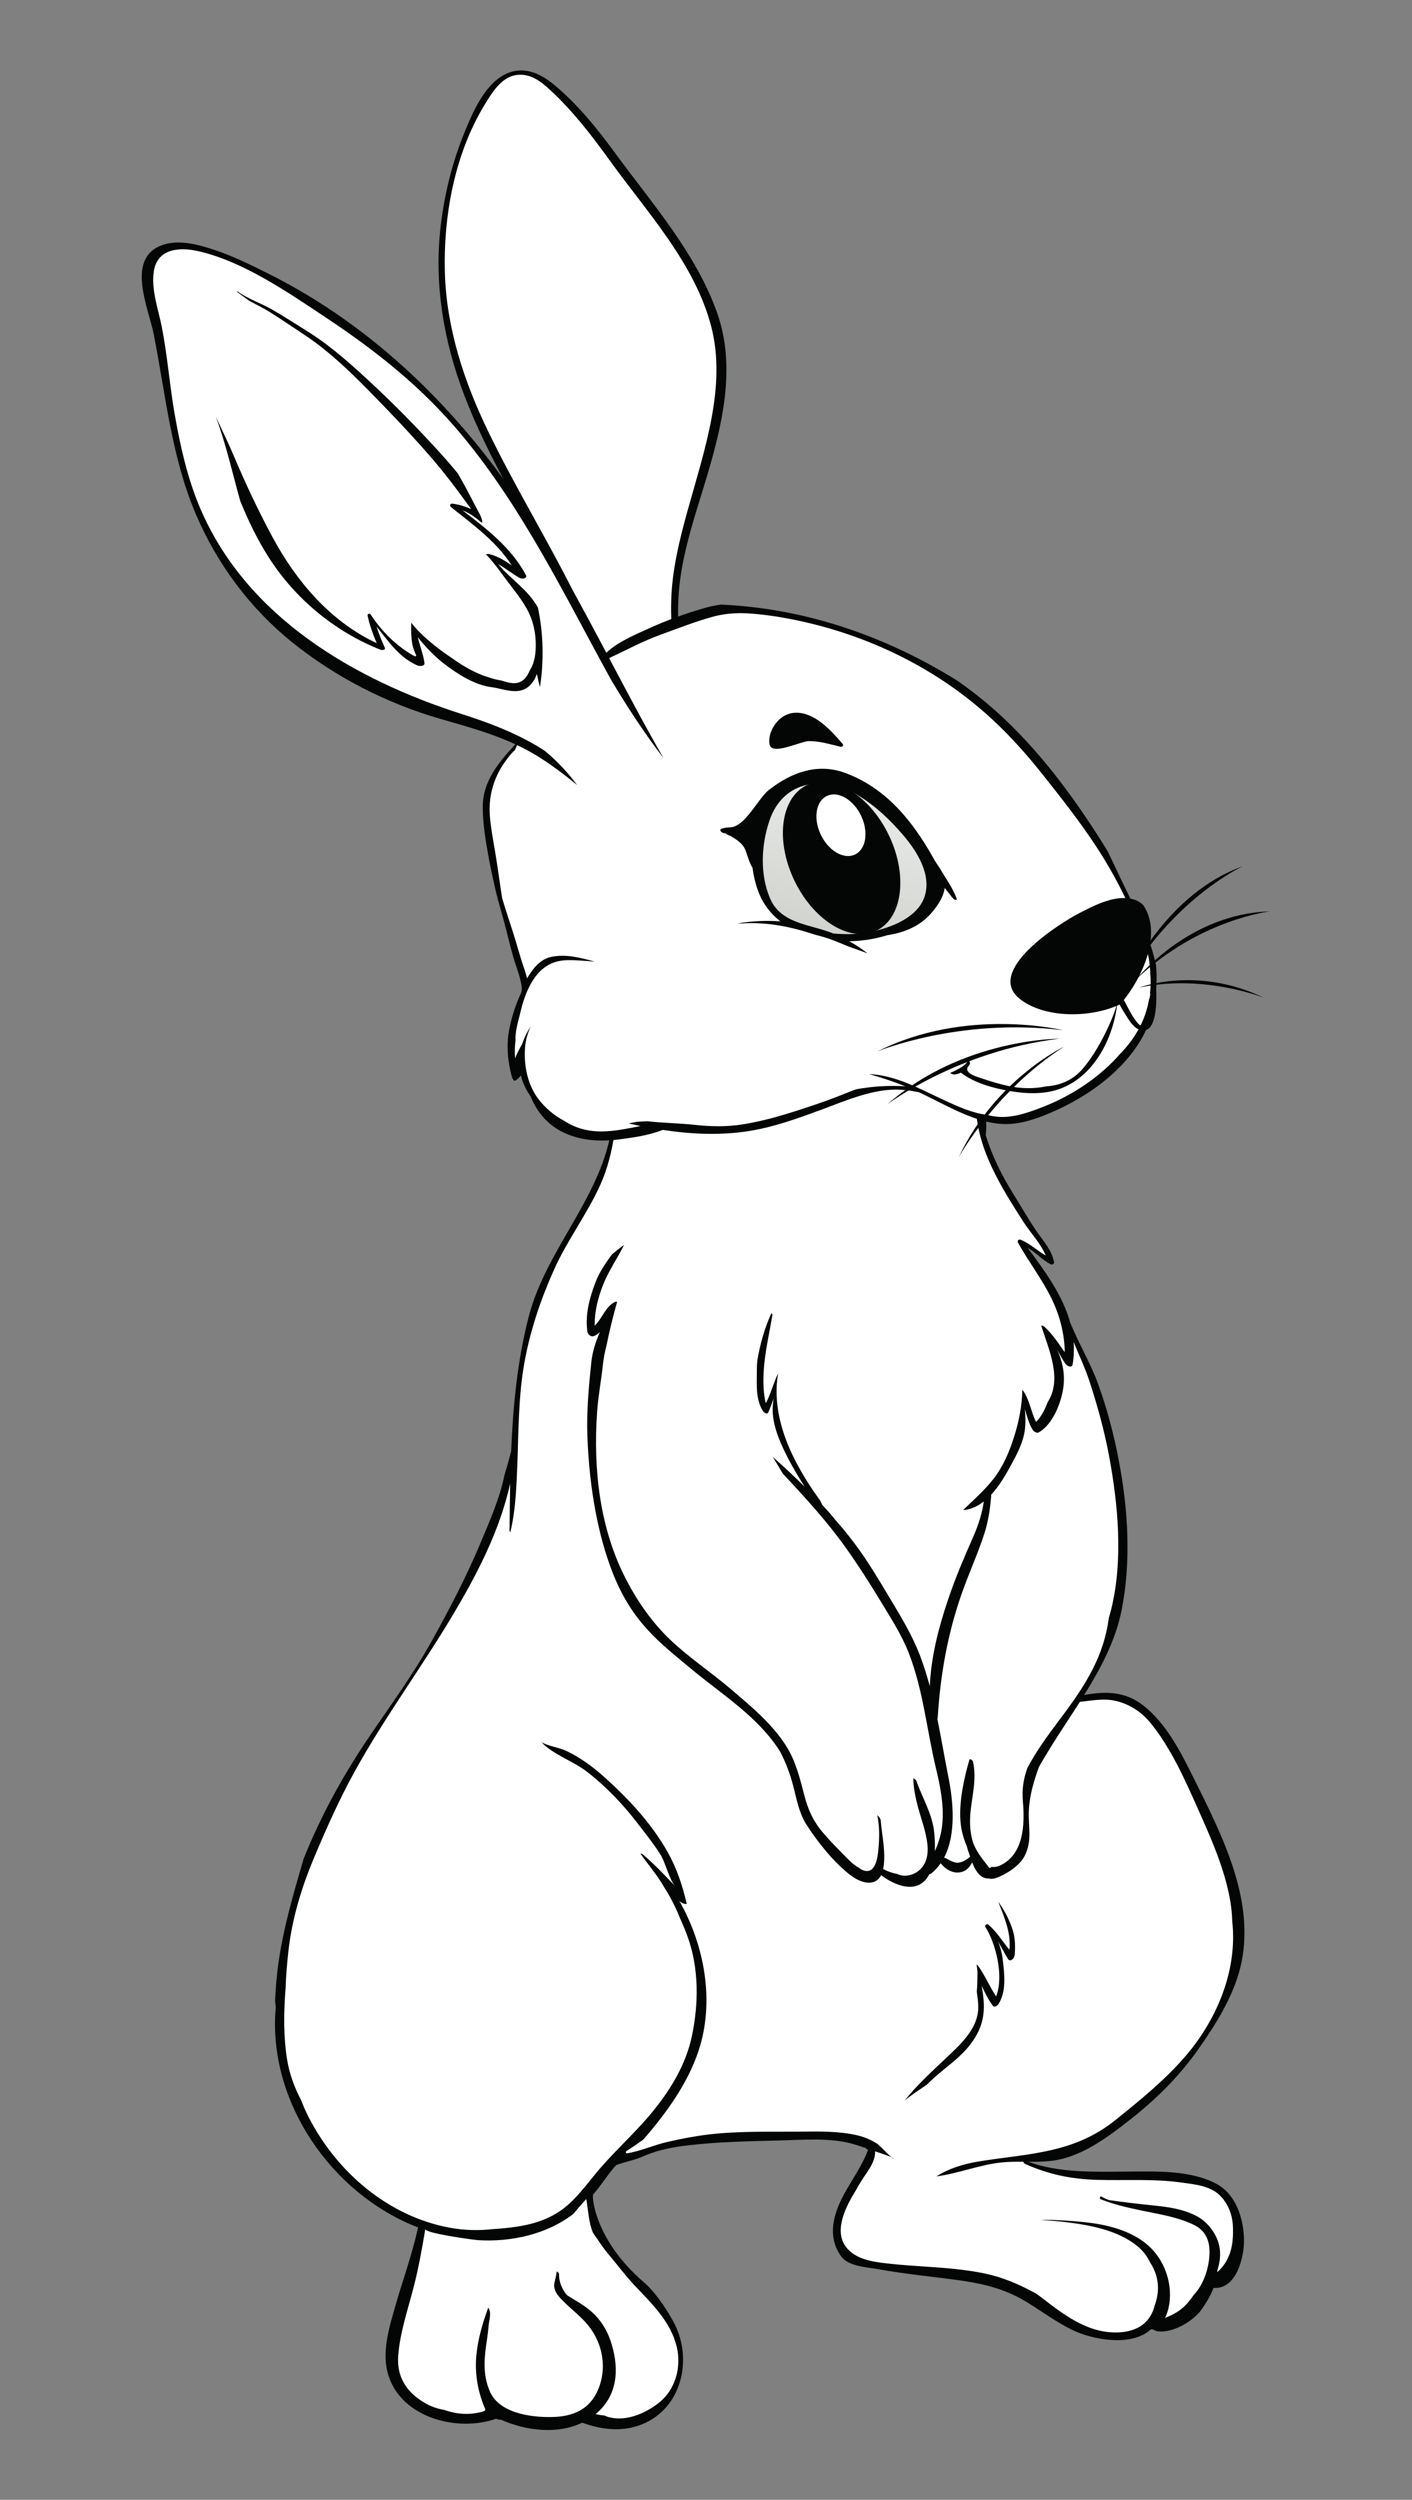 <?xml version="1.0" encoding="UTF-8" standalone="no"?>
<!-- Created with Inkscape (http://www.inkscape.org/) -->

<svg
   version="1.1"
   id="svg2"
   width="243.04"
   height="430.147"
   viewBox="0 0 243.04 430.147"
   sodipodi:docname="lulx_hx9o_170321.eps"
   xmlns:inkscape="http://www.inkscape.org/namespaces/inkscape"
   xmlns:sodipodi="http://sodipodi.sourceforge.net/DTD/sodipodi-0.dtd"
   xmlns="http://www.w3.org/2000/svg"
   xmlns:svg="http://www.w3.org/2000/svg">
  <rect x="0" y="0" width="243.04" height="430.147" fill="#808080" stroke="none"/>
  <defs
     id="defs6">
    <clipPath
       clipPathUnits="userSpaceOnUse"
       id="clipPath44">
      <path
         d="m 1076.04,2021.86 c 7.09,-0.61 14.04,-0.84 20.64,-0.78 31.46,0.22 84.88,13.89 96.78,47.29 10.35,29.01 -9.5,59.83 -27.62,80.96 -16.5,19.23 -34.88,36.67 -56.48,50.07 -44.15,27.42 -97.82,21.24 -115.786,-31.79 -10.703,-31.72 -12.539,-69.23 0.801,-100.49 14.175,-33.26 52.445,-33.22 81.665,-45.26 z"
         id="path42" />
    </clipPath>
    <linearGradient
       x1="0"
       y1="0"
       x2="1"
       y2="0"
       gradientUnits="userSpaceOnUse"
       gradientTransform="matrix(-96.878,-392.383,392.383,-96.878,1153.95,2363.43)"
       spreadMethod="pad"
       id="linearGradient52">
      <stop
         style="stop-opacity:1;stop-color:#ffffff"
         offset="0"
         id="stop46" />
      <stop
         style="stop-opacity:1;stop-color:#cacdc8"
         offset="0.992"
         id="stop48" />
      <stop
         style="stop-opacity:1;stop-color:#cacdc8"
         offset="1"
         id="stop50" />
    </linearGradient>
  </defs>
  <sodipodi:namedview
     id="namedview4"
     pagecolor="#ffffff"
     bordercolor="#000000"
     borderopacity="0.25"
     inkscape:showpageshadow="2"
     inkscape:pageopacity="0.0"
     inkscape:pagecheckerboard="0"
     inkscape:deskcolor="#d1d1d1" />
  <g
     id="g8"
     inkscape:groupmode="layer"
     inkscape:label="ink_ext_XXXXXX"
     transform="matrix(1.333,0,0,-1.333,0,430.147)">
    <g
       id="g10"
       transform="scale(0.1)">
      <path
         d="m 539.863,351.5 c -8.769,-38.57 -19.297,-66.148 -28.73,-99.121 -8.281,-29.027 -19.102,-62.168 -9.512,-92.141 17.539,-54.828 89.336,-73.027 138.906,-55.629 1.016,-0.367 2.071,-0.679 3.125,-0.98 1.231,-0.309 2.11,-0.289 2.832,-0.07 33.477,-14.778 73.614,-19.328 105.371,-3.977 21.465,-8.062 44.727,-11.262 66.27,-5.703 61.133,15.793 79.336,86.98 50.586,137.562 -10.098,17.77 -22.402,36.5 -37.871,49.848 -63.086,54.43 -67.012,110.941 -64.844,113.16 8.672,8.981 20.977,28.903 29.805,37.68 13.965,5.082 21.992,5.621 35.664,11.652 18.105,8 38.769,11.699 58.398,13.957 38.575,4.442 77.852,5.102 116.597,6.121 31.27,0.782 67.19,4.082 97.49,-5.25 4.72,-1.468 9.41,-2.98 14.08,-4.539 0.29,-1.05 1.85,-2.101 2.93,-2.058 -12.07,-33.453 -40.02,-60.121 -44.89,-96.34 -2.2,-16.383 2.04,-30.902 10.71,-42.223 9.53,-12.418 33.94,-13.32 47.75,-15.847 36.37,-6.68 73.07,-9.653 109.61,-15.063 29.57,-4.379 56.47,-11.73 82.05,-27.527 19.47,-12.032 38.09,-25.891 58.71,-35.891 25.92,-12.621 76.84,-22.082 101.39,1.129 2.36,-0.328 4.51,-1.008 6.19,-2.25 19.82,-4.602 47.99,12.379 58.57,27 6.18,8.57 12.02,18.27 15.92,28.512 29.67,-2.16 39.75,39.707 39.36,62.488 -0.51,27.121 -10.31,58.629 -36.1,72.129 -33.08,17.281 -75.68,15.801 -112.01,15.601 -42.58,-0.261 -89.94,-2.351 -130.64,12.649 9.88,-0.07 19.76,-0.02 29.57,1.09 38.46,4.351 72.38,29.972 102.09,53.25 32.85,25.742 62.99,55.402 87.11,89.543 22.67,32.047 45.51,68 55.13,106.437 21.02,84.121 -22.75,169.801 -59.35,243.383 -16.8,33.797 -35.61,71.758 -66.04,95.428 -24.06,18.66 -49.51,18.18 -76.11,13.41 21.27,34.17 40.23,69.83 48.09,108.41 12.81,63.05 8.67,131.08 -3.34,193.95 -6.39,33.56 -15.06,66.78 -26.72,98.91 -9.92,27.44 -25.35,52.72 -36.17,79.65 -9.73,35.06 -32.64,66.41 -54.96,96.37 10.41,-5.74 19.14,-16.08 29.72,-21.27 2.46,-1.19 4.9,0.55 4.36,3.23 -2.99,14.64 -12.58,25.28 -20.96,37.2 -11.48,16.29 -21.11,33.69 -31.68,50.55 -14.71,23.53 -27.42,48.98 -35.47,75.69 3.3,28.53 -5.76,56.92 -16.97,83.05 -9.38,21.94 -22.75,42.45 -40.16,58.9 -39.72,37.55 -95,55.03 -147.91,64.11 -42.34,7.28 -85.857,9.61 -128.669,5.51 -33.145,-3.18 -68.418,-9.06 -98.575,-23.99 -28.554,-14.14 -52.402,-36.71 -54.511,-70.24 -2.383,-38.42 9.746,-75.48 2.773,-113.97 -15.644,-86.65 -83.672,-152.03 -105.879,-236.78 -14.765,-56.5 -20.469,-115.56 -22.91,-174.53 -2.656,-10.5 -5.605,-20.88 -8.691,-31.13 -6.211,-30.41 -19.375,-59.88 -31.153,-87.98 -18.183,-43.47 -40.195,-85.59 -63.125,-126.71 -22.793,-40.97 -50.41,-78.99 -76.836,-117.631 -26.25,-38.379 -49.765,-78.098 -69.609,-120.18 -6.66,-14.027 -12.852,-28.309 -18.613,-42.707 -12.93,-44.273 -25.957,-88.523 -32.461,-134.293 -2.305,-16.168 -3.653,-32.367 -4.356,-48.668 0.215,-2.871 0.508,-5.723 0.86,-8.621 C 345.156,514.898 427.422,395.031 539.863,351.5"
         style="fill:#040606;fill-opacity:1;fill-rule:nonzero;stroke:none"
         id="path12" />
      <path
         d="m 1366.8,1005.17 c -14.57,-19.318 -28.75,-38.94 -40,-60.068 -5.37,-14.293 -7.37,-28.391 -5.96,-44.153 2.6,-29.097 1.15,-68.89 -30.49,-82.558 -3.38,-1.45 -6.74,-1.801 -9.94,-1.301 l -1.84,-1.258 -1.03,-0.211 -0.14,0.211 c -8.51,10.957 -18.79,23 -22.15,36.809 -3.06,12.468 -3.22,25.039 -1.81,37.781 2.36,20.769 7.81,41.797 2.87,62.629 -0.31,1.398 -3.93,4.429 -4.69,1.859 -7.03,-24.14 -13.49,-54.39 -11.37,-79.551 0.94,-10.949 3.66,-21.379 7.93,-31.179 1.12,-4.141 2.41,-8.219 3.85,-12.141 l 0.61,-1.769 c -4.57,-4.34 -12.25,-8.829 -18.32,-7.711 -5.73,1.05 -9.93,4.511 -15.22,6.461 15.92,30.269 11.7,73.07 5.59,103.679 -4.96,24.852 -9.2,50.231 -14.32,75.371 l 0.45,1.62 c 3.54,55.94 12.79,108.47 31.48,161.43 9.07,25.58 20.55,50.58 28.83,76.32 5.14,16.04 7.64,33.13 8.87,50.16 10.72,11.57 19.08,26.18 25.92,38.83 7.83,14.46 15.6,29.01 17.52,45.58 1.03,8.84 0.78,17.44 -0.12,26.05 2.87,-9.28 5.16,-18.94 10.22,-26.97 1.28,-2.1 5.37,-4.67 7.91,-3.18 17.61,10.33 28,36.21 31.25,55.46 3.1,18.75 -0.51,35.36 -7.52,51.24 3.45,-6.41 6.75,-12.91 10.82,-18.49 2.13,-2.88 8.24,-5.43 9.1,-0.23 1.6,9.84 1.89,19.35 1.21,28.64 6.72,-16.38 14.41,-32.42 19.94,-49.04 10.41,-31.62 19.43,-64.1 25.61,-96.8 11.93,-63.46 18.63,-135.54 3.02,-199.02 -0.92,-3.72 -1.95,-7.42 -3.04,-11.09 -0.96,-6.57 -2.13,-13.17 -3.62,-19.7 -10.02,-43.41 -35.06,-78.79 -61.42,-113.71"
         style="fill:#ffffff;fill-opacity:1;fill-rule:nonzero;stroke:none"
         id="path14" />
      <path
         d="m 549.199,349.57 c -0.937,-5.511 62.324,-14.039 68.008,-14.39 42.598,-2.66 88.828,7.402 123.106,33.859 5.449,6.512 10.996,12.992 16.699,19.27 2.558,-14.321 3.027,-30.649 8.808,-43.918 6.231,-8.512 11.68,-17.672 18.477,-25.7 11.621,-13.781 22.383,-28.332 34.707,-41.543 22.422,-23.886 46.797,-46.566 54.824,-79.617 6.328,-26.179 -1.621,-55.39 -23.086,-72.34 -18.262,-14.39 -45.234,-25.761 -68.359,-17.293 l -0.762,0.704 c -4.219,0.429 -8.437,1.097 -12.598,2.007 1.622,1.36 3.262,2.789 4.786,4.289 25.214,24.493 25.254,58.532 14.609,90.223 -4.863,14.449 -13.184,27.68 -24.688,37.789 -9.765,8.578 -20.898,14.442 -31.601,21.219 -6.133,7.613 -10.352,16.312 -10.313,27.301 0.02,1.14 -1.543,2.851 -2.929,3.371 -0.547,-4.672 -1.66,-9.172 -2.793,-13.77 -0.586,-2.32 -0.664,-4.472 -0.43,-6.511 0.293,-1.379 0.625,-2.75 1.074,-4.079 1.836,-4.839 5.567,-9.031 9.473,-12.992 11.074,-11.277 24.082,-20.687 33.945,-33.16 17.071,-21.57 23.086,-50.367 14.18,-76.75 -9.453,-27.98 -30.352,-39.391 -58.301,-40.578 -23.105,-1 -69.863,2.258 -83.262,32.43 -10.527,23.66 -7.031,46.828 -3.886,67.73 0.84,5.668 1.543,11.34 1.972,17.008 0.547,7.641 4.375,17.16 -0.41,23.871 -7.461,-20.25 -13.515,-41.02 -15.449,-62.629 -2.09,-23.691 2.324,-47.051 11.738,-68.801 l -1.035,-1.879 c -16.406,-5.601 -35.078,-4.781 -51.777,1.258 -8.106,1.422 -16.172,3.949 -24.18,8.422 -23.965,13.461 -37.617,33.32 -35.547,61.449 2.207,29.989 12.364,59.282 19.824,88.27 6.446,24.922 10.938,50.109 15.176,75.48"
         style="fill:#ffffff;fill-opacity:1;fill-rule:nonzero;stroke:none"
         id="path16" />
      <path
         d="m 398.926,493.219 c -3.77,7.293 -7.129,14.793 -10,22.5 -8.75,16.551 -15.293,34.203 -18.301,53.203 -4.531,28.367 -4.297,57.808 -2.227,86.387 0.137,1.812 0.293,3.613 0.45,5.421 0.39,15.411 1.777,30.75 3.418,46.141 4.648,42.988 17.129,83.809 33.945,123.57 15.586,37.039 32.07,73.911 51.484,109.161 38.672,70.278 86.719,134.718 127.637,203.598 31.289,52.66 60.273,108.67 73.438,168.68 -0.43,-20.38 -0.625,-40.71 -0.86,-60.85 l 0.957,-2.26 c 2.071,7.97 3.477,16.13 4.59,24.16 2.637,18.98 3.516,38.3 4.336,57.42 1.953,45.99 1.172,92.03 9.375,137.52 7.559,42.15 21.426,83.02 39.121,121.95 17.149,37.66 42.5,70.92 59.356,108.72 18.652,41.85 20.429,87.25 25.41,132.13 -1.602,12.9 -2.969,25.89 -2.051,38.77 2.891,40.26 34.355,62.79 70.176,74.83 78.808,26.53 172.48,22.75 251.19,-1.89 38.07,-11.93 75.59,-28.08 100.94,-60.31 18.46,-23.44 33.79,-53.62 40.64,-84.35 -0.95,0.15 -1.74,-0.18 -1.7,-1.47 2.33,-54.37 32.97,-102.41 61.41,-146.89 8.87,-13.87 22.38,-27.59 28.63,-43.2 -10.95,6.42 -20.19,15.36 -32.26,20.38 -2.66,1.08 -4.94,-1.17 -3.48,-3.81 13.34,-24.07 30.35,-46.03 42.6,-70.74 11.09,-22.41 17.38,-45.94 17.71,-70.66 -8.16,11.51 -15.43,23.12 -26.42,33.04 -1.19,1.09 -2.8,1.52 -4.01,1.29 10.75,-33.05 27.33,-69.55 8.23,-99.03 -3.48,-9.5 -8.19,-18.71 -14.85,-25.17 -6.89,13.56 -8.18,29.11 -17.73,41.56 -0.26,-20.91 -4.55,-41.99 -10.9,-61.72 -6.05,-19.01 -14,-37.58 -26.33,-53.42 -11.48,-14.75 -25.62,-27.1 -39.04,-40.06 l 1.5,-0.17 c 9.48,1.28 17.76,5.36 25.06,11.06 -0.27,-1.75 -0.55,-3.52 -0.88,-5.24 -2.87,-15.68 -8.04,-29.89 -14.55,-44.39 -10.99,-24.78 -21.46,-49.76 -30.21,-75.42 -12.43,-36.56 -22.48,-74.82 -24.12,-113.46 -3.54,13.29 -7.64,26.4 -12.48,39.2 -10.18,26.79 -24.89,50.8 -39.58,75.28 -14.06,23.49 -28.12,47.19 -44.53,69.13 -5.06,6.72 -10.27,13.31 -15.58,19.79 -5.47,6.18 -10.78,12.45 -16,18.86 -3.49,4 -7.07,7.95 -10.64,11.85 -1.02,2.01 -2.01,3.99 -3.01,6 -12.01,16.41 -22.87,33.61 -32.15,51.73 -17.69,34.53 -28.671,73.97 -21.84,112.12 -6.07,-12.35 -9.468,-26.57 -15.972,-38.71 -4.062,16.01 -3.437,35.89 -1.894,51.1 2.148,21.34 7.05,42.24 10.546,63.39 l -1.347,2 c -8.692,-19 -14.473,-39.35 -18.047,-60.12 -0.527,-4.21 -0.84,-8.4 -0.781,-12.66 0.117,-18.11 -2.149,-37.25 7.617,-53.42 1.152,-1.92 5.605,-5.59 7.168,-1.99 2.558,5.77 4.687,11.83 6.894,17.89 -0.976,-6.1 -1.582,-12.22 -1.211,-18.27 0.782,-13.75 5.357,-27.5 10.817,-40.13 8.48,-19.49 19.11,-37.68 30.39,-55.47 -13.3,13.23 -27.05,26.02 -41.109,38.48 4.299,-7.15 8.579,-14.3 12.849,-21.45 28.73,-30.86 57.37,-61.87 81.78,-96.33 16.09,-22.67 31.02,-46.01 45.37,-69.78 12.97,-21.37 26.54,-42.39 35.65,-65.78 18.65,-47.96 23.24,-99.629 35.21,-149.41 5.43,-22.539 10.08,-46.051 8.2,-69.352 -1.15,-13.968 -4.74,-25.578 -9.82,-36.937 0.39,7.891 -0.04,15.738 -0.65,22.879 -2.07,24.851 -15.35,45.199 -23.26,68.191 -0.39,1.051 -2.48,2.809 -3.86,2.899 0.21,-3.758 0.33,-8.098 0.45,-8.961 0.85,-6.789 2.07,-13.578 3.61,-20.227 4.24,-18.953 11.93,-36.332 14.14,-55.82 1.76,-15.473 -2.42,-30.813 -17.36,-37.902 -7.21,-3.372 -15.45,-3.559 -21.96,-0.231 -5.8,0.84 -11.91,3.109 -17.85,6.152 l 0.27,1.129 c 3.46,20.68 -1.68,40.879 -3.35,61.41 -0.24,2.469 -2.15,5.059 -4.58,7.04 3.05,-13.2 2.86,-27.571 1.82,-40.45 -0.64,-8.281 -2.11,-30.84 -14.3,-31.621 -4.16,-0.269 -7.96,1.563 -11.44,4.313 -8.01,4.398 -15.27,12.527 -21.13,18.468 -8.56,8.711 -17.17,17.532 -25.08,26.829 -12.64,14.882 -19.26,29.703 -24.1,48.543 -5.57,21.617 -11.12,43.937 -23.17,63.019 -18.494,29.319 -45.798,51.619 -71.872,73.869 -25.391,21.64 -53.672,40.33 -77.833,63.32 -23.007,21.88 -41.542,48.28 -56.269,76.3 -35.039,66.74 -43.457,143.72 -38.301,218.02 1.445,20.42 5.313,40.4 7.461,60.71 0.899,8.36 2.422,16.31 4.473,24.06 3.886,19.24 8.574,38.31 13.886,57.18 -0.917,0.34 -1.835,0.39 -2.675,0 -12.715,-6.12 -16.7,-22.1 -26.367,-30.67 -0.059,18.76 4.511,37.06 11.718,54.57 7.246,17.6 18.028,32.95 26.407,49.81 -1.016,-0.78 -2.012,-1.56 -3.067,-2.32 -4.531,-3.41 -8.75,-6.72 -12.715,-10.18 -8.183,-11.21 -16.093,-22.49 -21.289,-36.1 -7.754,-20.42 -13.633,-42.12 -10.273,-64.05 0.508,-3.31 4.902,-6.5 8.164,-5.25 3.164,1.24 5.683,3.07 7.832,5.31 -5.41,-12.45 -9.629,-25.33 -11.133,-39.9 -3.262,-31.23 -6.133,-63.08 -4.98,-94.5 2.539,-69.71 14.433,-129.28 32.05,-174.85 25.43,-65.74 61.797,-92.01 101.68,-125.34 40.664,-33.94 86.406,-61.6 115.083,-106.911 7.3,-13.957 12.79,-28.418 16.99,-44.429 4.43,-17.008 7.34,-34.629 16.91,-49.711 14.49,-22.758 35.86,-49.528 57.66,-65.957 14,-10.582 31.52,-14.18 38.92,0.429 17.91,-13.461 44.18,-23.691 58.89,-4.101 1.27,1.711 2.38,3.519 3.36,5.39 l 2.03,0.571 c 5.02,3.949 9.14,8.558 12.66,13.578 5.35,-7.16 15.13,-13.207 24.18,-11.867 8.86,1.32 12.91,6.367 16.44,12.98 3.46,-8.891 8.5,-18.422 17.4,-20.461 1.14,-0.281 2.25,-0.301 3.34,-0.211 2.99,-0.801 6.12,-0.84 9.42,0.281 13.08,4.411 30.94,15.75 37.44,28.411 10.35,20.019 4.65,37.39 5.59,58.707 0.84,19.562 6.38,37.961 12.93,56.203 5.23,9.41 10.93,18.699 16.79,28.187 11.47,18.43 24.06,37.061 36.19,56.101 15.24,1.61 30.51,4.7 45.39,1.42 18.36,-4.03 34.36,-14.4 46.16,-29.07 25.84,-32.13 43.16,-70.771 59.84,-108.201 17.64,-39.617 36.06,-80.008 43.09,-123.179 1.3,-8.168 2.03,-16.27 2.24,-24.321 6.96,-61.879 -18.9,-125.23 -59.35,-172.789 -26.9,-31.609 -59.46,-57.949 -91.7,-83.871 -23.77,-19.109 -49.08,-30.418 -78.97,-37.738 -31.68,-7.762 -65.99,-10.301 -98.06,-15.653 -19.03,-3.179 -37.64,-8.847 -54.03,-19.226 29.55,3.937 57.15,15.777 87.07,18.32 8.46,0.719 16.94,0.719 25.41,0.68 0.18,-1.051 0.94,-2.301 2.02,-2.774 30.58,-13.699 59.64,-19.679 93.22,-20.648 35.74,-1 71.99,1.551 107.52,-3.289 16.6,-2.25 37.6,-4.039 50.29,-16.211 11.04,-10.59 16.78,-25.18 17.44,-40.418 0.53,-12.934 -0.17,-26.781 -5.47,-38.773 -3.98,-9.118 -8.59,-15.2 -14.78,-20.438 l 0.08,1.938 c 2.85,8.75 4.33,17.8 3.34,27.14 -1.9,17.781 -14.61,35.422 -30.51,43.582 -17.21,8.84 -35.55,11.391 -54.65,13.36 -19.41,1.988 -38.73,4.211 -58.03,7 -3.1,1.109 -6.19,2.461 -9.1,4.211 -2.34,1.418 -3.22,-0.75 -1.99,-2.461 l -1.9,0.281 c 17.64,-7.352 36.45,-11.602 55.18,-15.551 22.75,-4.781 47.11,-8.332 68.07,-18.789 10.64,-5.332 16.15,-13.523 18.36,-23.184 l 0.52,-1.429 -0.27,0.351 c 1.25,-6.23 1.23,-13.031 0.39,-20.05 -2.01,-16.09 -8.32,-33.782 -19.86,-45.84 -2.31,-3.41 -4.75,-6.668 -7.35,-9.758 -8.4,-10 -18.53,-15.563 -29.63,-19.84 2.54,5.18 4.48,11.129 5.51,18.137 4.4,30.07 -8.44,62.031 -33.08,80.07 -21.94,16.102 -49.65,22.52 -76.29,25.352 -14.42,1.55 -28.75,2.371 -43.21,2.941 -4.53,0.168 -9.02,0 -13.45,-0.141 16.68,-0.921 33.34,-2.461 49.88,-5.16 26.17,-4.269 53.94,-11.539 74.96,-28.59 7.21,-5.871 12.58,-13.132 16.43,-21.203 7.95,-12.019 11.83,-26.476 9.37,-42.039 -0.8,-4.969 -1.99,-9.359 -3.53,-13.34 -2.5,-10.238 -7.86,-19.5 -16.72,-25.711 -13.93,-9.707 -33.56,-10.546 -49.65,-7.738 -29.92,5.262 -55.9,25.231 -79.34,43.391 -2.2,1.687 -4.43,3.328 -6.64,4.929 -1.21,0.668 -2.36,1.321 -3.59,1.989 -19.92,10.832 -40.27,19.41 -62.48,24.203 -2.48,0.578 -4.98,1.027 -7.48,1.519 l 1.38,-0.371 c -1.15,0.27 -2.3,0.489 -3.43,0.719 -39.05,7.082 -79.38,6.82 -118.71,11.461 -18.5,2.18 -40.02,5.391 -52.02,21.309 -16.3,21.601 0.77,53.421 12.82,72.933 2.36,4.367 4.88,8.598 7.34,12.528 7.52,11.929 17.89,23.492 17.58,37.859 l 2.3,-0.797 c 4.22,-1.543 8.54,-2.902 12.76,-4.5 1.77,-0.684 3.67,-1.301 5.41,-2.102 l 0.6,-0.41 c 0.88,-1.269 2.48,-2.351 3.79,-2.32 -2.81,-0.051 -18.55,17.602 -22.44,20.039 -7.79,4.891 -16.03,8.512 -24.98,10.602 -24.1,5.648 -48.85,5.129 -73.44,4.898 -39.705,-0.379 -79.548,0.961 -119.06,-3.707 -17.969,-2.141 -35.801,-5.602 -53.457,-9.652 -16.016,-3.629 -35.645,-12.219 -51.895,-14.641 -1.582,-0.219 -2.05,2.051 -0.859,2.813 7.52,4.75 14.844,9.82 22.031,15.007 29.375,33.879 57.266,72.172 71.309,114.762 20.703,62.66 8.223,135.121 -25.078,193.508 l 0.429,-0.527 c 1.348,-1.602 6.7,-4.582 9.317,-3.563 -5.508,23.473 -12.734,45.742 -24.785,67.082 -20.762,36.75 -50.274,68.438 -81.524,96.469 -14.511,13.019 -30.429,24.832 -48.047,33.351 -10.703,5.149 -22.753,6.188 -33.164,11.68 14.493,-15.601 41.368,-24.539 58.731,-38.051 25.332,-19.73 46.933,-42.511 66.347,-67.929 9.668,-12.653 19.688,-25.09 28.223,-38.532 6.992,-11.007 11.406,-32.949 19.649,-41.55 -13.477,14.062 -26.778,28.23 -41.661,40.972 -1.269,1.078 -2.539,1.469 -3.593,1.379 10.234,-14.539 21.933,-28.031 30.722,-43.5 8.008,-12.469 14.785,-25.859 20.313,-39.711 3.535,-7.738 6.797,-15.609 9.765,-23.679 14.864,-41.02 14.571,-86.571 5.606,-128.872 C 885.391,560.621 864.609,527.32 840.156,498 817.285,470.582 790.234,447.18 767.793,419.41 759.023,408.52 750.313,397.57 740.586,387.531 717.93,364.18 691.621,355.5 660.117,351.582 c -7.832,-0.973 -15.703,-1.711 -23.554,-2.16 -18.75,-2.051 -36.797,-1.66 -55.782,1.828 -79.218,14.59 -145.488,71.398 -181.855,141.969"
         style="fill:#ffffff;fill-opacity:1;fill-rule:nonzero;stroke:none"
         id="path18" />
      <path
         d="m 1307.56,735.832 c -4.38,13.457 -10.72,25.297 -18.6,36.297 8.01,-20.391 16.65,-40.231 14.5,-62.16 -9.16,11.051 -16.31,23.312 -27.68,32.832 -1.48,1.238 -4.71,-1.41 -3.63,-3.031 13.22,-20.211 24.59,-63.438 14.08,-89.918 -8.67,13.007 -14.49,27.5 -23.77,40.179 l -1.46,0.719 c 0.5,-3.629 1.19,-7.289 1.17,-10.34 -0.06,-8.191 -0.22,-16.461 -0.9,-24.64 0.84,-5.551 1.56,-11.098 1.87,-16.711 1.72,-30.258 -23.88,-52.067 -43.65,-70.797 -17.83,-16.922 -35.92,-33.461 -51.09,-52.52 9.06,7.039 18.63,13.578 28.26,20.078 3.2,3.039 6.35,6.121 9.69,9.102 15.15,13.59 32.81,25.437 45.54,41.539 21.39,27.019 20.49,49.648 15.75,77.027 4.2,-8.996 8.4,-17.976 14.63,-25.949 1.83,-2.359 5.91,0.582 6.97,2.242 10.74,16.918 7.64,39.25 5.49,58.168 -0.9,7.922 -3.01,15.313 -5.88,22.43 4.53,-7.391 8.36,-15.289 13.01,-22.617 1.99,-3.141 6.3,-0.262 7.34,2.328 0.39,0.949 0.68,1.902 1,2.859 0.97,11.262 0.74,22.492 -2.64,32.883"
         style="fill:#040606;fill-opacity:1;fill-rule:nonzero;stroke:none"
         id="path20" />
      <path
         d="m 793.223,2254.64 0.644,0.92 c -6.66,39.36 -12.793,78.23 -25.254,116.01 -13.261,40.36 -32.519,78.18 -52.168,115.51 -39.941,75.68 -85.937,148.59 -116.699,228.93 -26.68,69.66 -40.058,144.75 -30.312,222.4 4.882,39.1 14.453,78.37 29.804,116.22 10.176,25.05 26.192,64.13 54.512,77.08 23.496,10.8 45.137,-0.54 61.211,-13.82 31.641,-26.12 56.777,-57.8 80.644,-90.34 47.442,-64.55 103.184,-127.87 130.313,-204.28 25.234,-71.09 6.602,-146.98 -16.23,-221.64 -12.325,-40.25 -25.704,-80.81 -31.29,-121.76 -5.761,-42.09 -1.816,-84.06 4.375,-124.53 0.528,-3.39 1.094,-6.74 1.622,-10.07 l 0.507,-0.9 c 2.891,-10.35 10.254,-21.83 8.008,-33.47 -2.949,-15.22 -20.508,-22.61 -33.262,-30.01 -11.933,-6.9 -44.96,-28.76 -59.765,-20.13 0.156,-4.6 0.273,-9.18 0.234,-13.81 0,-2.22 -4.062,-1.86 -4.687,-0.39 -2.012,4.63 -1.524,2.92 -2.207,8.08"
         style="fill:#040606;fill-opacity:1;fill-rule:nonzero;stroke:none"
         id="path22" />
      <path
         d="m 805.273,2270.13 c 4.707,-0.79 10,1.91 14.493,3.64 9.609,3.78 18.613,9.79 27.519,15.03 10.977,6.51 27.695,12.18 33.086,24.38 2.344,5.34 1.641,11 0.078,16.5 -1.015,0.43 -1.836,1.13 -2.011,2.03 -0.625,3.08 -1.172,6.13 -1.739,9.18 -0.351,1.2 -0.722,2.37 -1.035,3.52 l 0.137,1.36 c -6.192,34.53 -10.02,69.64 -9.102,105.49 0.977,39.63 10.723,79.15 21.66,118.38 21.719,77.84 49.766,159.03 30.098,235.41 -21.016,81.61 -82.91,147.76 -130.879,214.38 -23.437,32.52 -48.008,64.45 -77.851,91.89 -11.582,10.66 -25.704,21.82 -44.278,18.53 -18.965,-3.37 -31.113,-24.16 -39.863,-38.47 -39.512,-65.07 -53.008,-145.55 -51.172,-215.34 1.895,-73.02 25.254,-142.73 56.055,-206.25 34.414,-71.02 75.703,-138.34 111.035,-208.89 29.355,-58.62 53.652,-123.45 57.91,-191.35 1.934,0.68 3.731,0.93 5.859,0.58"
         style="fill:#ffffff;fill-opacity:1;fill-rule:nonzero;stroke:none"
         id="path24" />
      <path
         d="m 657.441,1897.35 c 3.223,16.95 8.145,32.05 15.313,47.69 2.012,4.29 0.625,10.23 -0.313,14.64 -1.562,7.06 -3.808,13.95 -6.152,20.78 -5.176,14.93 -8.535,30 -12.383,45.29 -4.531,17.74 -10.078,35.25 -14.258,53.08 -2.988,12.82 -5.683,25.74 -8.242,38.65 l -0.039,0.54 c -4.082,22.38 -8.027,44.77 -7.988,67.85 0.078,32.92 20.996,57.39 42.07,80.23 -31.543,14.63 -64.355,23.42 -97.929,33.15 -68.477,19.89 -134.688,53.77 -190.254,98.53 -54.161,43.63 -96.621,100.66 -124.004,164.51 -31.699,73.81 -39.317,154.35 -54.61,232.48 -6.738,34.5 -37.441,99.78 11.993,116.17 21.855,7.21 47.695,-0.31 68.457,-7.37 22.968,-7.83 44.785,-18.61 66.484,-29.43 139.844,-69.61 252.598,-182.27 336.66,-312.72 36.797,-57.17 68.887,-117.07 100.664,-177.13 14.453,13.67 35.235,22.42 52.676,30.41 23.926,11.04 49.375,20.22 74.707,27.48 7.187,2.09 14.258,3.44 21.25,4.33 l 0.391,-0.09 c 108.746,-4.99 211.776,-40.77 303.926,-97.99 17.89,-12.44 35.1,-26 51.41,-40.65 53.9,-48.46 98.69,-108.92 137.09,-170.12 2.14,-3.41 4.19,-6.85 6.28,-10.29 6.96,-14.77 14.03,-29.54 21.08,-44.29 13.03,-27.26 27.69,-54.78 36.35,-83.84 1.79,-5.97 3.3,-12.01 4.66,-18.11 1.16,-12.74 1,-25.64 -0.66,-38.52 -1.17,-9.43 -3.07,-18.72 -5.47,-27.82 -17.05,-55.57 -70.62,-97.72 -123.9,-121.61 -18.74,-8.4 -40.55,-16.81 -61.33,-17.26 -19.61,-0.45 -37.91,5.2 -55.82,12.66 -20.14,8.4 -39.14,19.14 -58.89,28.37 -7.68,1.6 -15.43,2.77 -23.26,3.24 -34.38,2.16 -70.51,-13.78 -102.13,-25.49 -30.35,-11.22 -60.55,-22.27 -92.618,-27.55 -37.695,-6.2 -75.507,-4.46 -112.871,1.2 -17.871,-7.11 -39.238,-10.09 -57.304,-12.36 -25.157,-3.15 -50.84,-1.37 -73.594,10.42 -18.711,9.72 -32.207,26.26 -39.766,45.28 -4.765,6.8 -8.613,14.09 -11.094,21.96 -0.507,1.69 -0.957,3.33 -1.367,5.01 -1.836,-2.32 -3.906,-4.44 -6.484,-6.2 l -2.109,-0.8 c -0.958,1.15 -1.797,2.36 -2.637,3.59 -5.723,20.3 -7.93,41.73 -3.985,62.1"
         style="fill:#040606;fill-opacity:1;fill-rule:nonzero;stroke:none"
         id="path26" />
      <path
         d="m 695.352,1808.01 c 8.515,-11.2 20.41,-21.34 33.828,-28.33 2.578,-1.66 5.332,-3.2 8.222,-4.68 l 1.856,-0.92 c 29.043,-13.44 58.496,-6.33 87.949,-0.72 -5.156,1.02 -10.234,2.17 -15.352,3.31 3.536,0.91 7.09,1.64 10.665,2.15 4.453,0.23 8.886,0.47 13.3,0.74 20.215,-2.32 40.528,-2.48 60.723,-4.64 20.273,-2.2 40.742,-2.76 60.996,0.35 30.977,4.75 60.861,14.21 90.511,24.16 14.9,5.01 29.49,10.24 44.06,16.2 4.47,1.88 9.04,3.62 13.61,5.21 20.9,3.77 42.07,5.1 63.23,3.79 -15.28,6.17 -30.98,11.3 -46.86,15.8 35.14,-1.48 66.31,-19.59 98.07,-34.2 16.27,-7.52 35.6,-16.31 54.66,-18.52 1.29,-0.32 2.62,-0.67 3.95,-0.96 23.34,-5.34 46.37,2.89 67.95,11.27 36.56,14.24 73.12,37.93 99.84,68.72 14.32,14.53 25.71,31.8 32.31,51.16 2.15,6.27 3.75,12.75 4.94,19.3 l 0.39,0.56 c 0.47,2.01 0.9,4.05 1.15,6.22 l -0.45,0.46 c 1.08,8.64 1.23,17.44 0.35,26.06 -0.15,6.68 -0.74,13.34 -2.01,20.01 -2.71,14.13 -8.65,27.66 -14.08,40.93 -14.34,35.27 -31.52,68.75 -52.32,100.68 -21.66,33.26 -46.49,64.77 -71.2,95.84 -19.82,24.93 -40.85,48.51 -64.25,70.19 -77.19,71.57 -176.29,116.64 -279.89,133.04 -1.598,0.24 -3.238,0.49 -4.879,0.71 -26.328,3.58 -50.078,5.99 -76.113,-1.1 -22.676,-6.19 -44.824,-15.02 -66.914,-22.97 -23.36,-8.43 -44.727,-20.05 -67.031,-30.45 22.91,-43.36 45.8,-86.75 70.292,-129.24 -24.687,32.16 -46.835,66.11 -67.636,100.93 -59.649,108.24 -113.321,220.2 -192.578,315.79 -50.938,61.43 -109.512,108.03 -175.996,152.23 -49.278,32.75 -107.11,72.77 -165.411,85.76 -23.964,5.34 -51.836,3.01 -56.543,-25.67 -3.828,-23.38 5.704,-49.41 10.196,-72.17 7.402,-37.46 10.156,-75.93 16.797,-113.55 7.226,-40.86 16.269,-81.62 32.519,-119.93 59.824,-141.05 199.16,-222.02 338.809,-266.62 33.34,-10.64 65.429,-22.77 95.703,-40.54 3.73,-2.19 7.422,-4.54 11.074,-6.94 15.508,-12.84 29.453,-27.78 41.543,-44.03 -21.68,17.65 -43.789,34.44 -68.984,47.44 -2.891,1.46 -5.801,2.82 -8.711,4.2 -0.86,-2.15 -1.778,-4.26 -2.676,-6.4 -4.981,-4.06 -8.848,-9.57 -12.598,-14.75 -14.765,-20.32 -21.797,-44.95 -19.863,-69.86 1.191,-15 3.965,-29.71 6.465,-44.5 2.969,-17.36 5.332,-34.84 7.93,-52.26 0.468,-3.14 0.937,-6.25 1.425,-9.36 3.282,-11.31 6.914,-22.46 10.547,-33.45 4.668,-14.24 8.985,-28.59 13.145,-42.98 2.402,-8.4 6.328,-18.02 8.574,-27.51 7.422,12.49 16.68,24.7 31.23,27.73 19.317,4.04 37.715,-1.15 56.25,-6.1 -7.011,0.56 -14.003,1.08 -21.054,1.51 -16.153,0.98 -30.235,0.98 -44.004,-9.16 -16.953,-12.46 -26.25,-37.19 -30.84,-56.98 -1.973,-8.49 -4.59,-16.9 -5.84,-25.54 -0.469,-3.5 -1.015,-7.32 -0.605,-10.94 -1.016,-7.84 -1.27,-15.75 -0.606,-23.74 2.5,6.38 5.645,12.53 9.18,18.48 2.519,7.93 6.289,15.53 10.937,22.75 -3.515,-8.14 -6.25,-16.48 -7.089,-25.35 -2.168,-23.63 2.636,-49.48 17.207,-68.62"
         style="fill:#ffffff;fill-opacity:1;fill-rule:nonzero;stroke:none"
         id="path28" />
      <path
         d="m 1250.02,1858.18 c 2.05,-1.28 3.34,-3.29 1.97,-5.47 -0.84,-1.38 -1.78,-2.61 -2.73,-3.78 -3.3,-8.15 13.28,-12.26 20.64,-14.78 10.39,-3.56 21.02,-6.66 31.76,-9.03 16.09,-3.51 32.89,-3.96 48.91,-0.61 18.02,1.23 34.92,7.68 48.22,23.64 12.97,15.56 23.59,34.35 32.05,52.66 4.8,10.29 9.26,21.18 11.97,32.37 -4.41,-44.9 -28.81,-93.3 -70.99,-110.59 -21.23,-8.68 -45.37,-7.93 -67.5,-4.14 -20.8,3.53 -46.23,10.25 -63.52,23.76 -2.48,-1.19 -5.19,-1.97 -8.24,-2.31 -1.19,-0.15 -4.04,0.63 -5.92,1.9 10.29,4.32 21.06,10.05 23.38,16.38"
         style="fill:#040606;fill-opacity:1;fill-rule:nonzero;stroke:none"
         id="path30" />
      <path
         d="m 1444.9,1944.59 c 1.39,-1.73 2.76,-3.5 4.14,-5.21 6.66,-10.41 11.1,-22.41 19.09,-32.04 3,-3.59 6.62,-7.3 10.48,-2.4 3.56,4.51 4.59,12.1 5.9,17.54 3.34,13.82 4.3,27.36 3.38,41.52 -0.12,2.05 3.81,1.47 4.04,-0.25 1.49,-11.79 5.92,-74.16 -19.64,-66.46 -8.62,2.63 -14.3,12.45 -18.81,19.58 -3.66,5.75 -7.23,11.88 -10.2,18.2 0.68,3.15 1.23,6.33 1.62,9.52"
         style="fill:#040606;fill-opacity:1;fill-rule:nonzero;stroke:none"
         id="path32" />
      <path
         d="m 310.176,2580.26 c -10.156,36.41 -18.379,73.49 -31.563,108.74 1.055,-2.2 2.09,-4.44 3.106,-6.6 6.933,-14.58 13.906,-29.08 20.195,-44.01 15.156,-35.82 31.348,-70.21 49.805,-104.55 30.859,-57.4 74.941,-109.23 134.668,-137.16 -4.805,11.54 -9.121,23.12 -11.719,35.46 -0.43,2.18 1.387,2.66 3.398,2.39 14.473,-22.49 34.122,-42.01 57.286,-54.73 1.211,-0.67 2.421,0.7 1.836,1.84 -6.875,13.18 -6.329,27.25 -6.192,41.4 4.551,-5.64 9.356,-11 14.512,-15.88 10.019,-9.38 20.859,-17.91 32.129,-25.76 2.597,-1.82 5.254,-3.61 7.949,-5.38 11.289,-8.17 23.398,-15.09 36.426,-20.4 2.187,-0.92 4.433,-1.62 6.718,-2.27 2.833,-1.03 5.665,-1.94 8.555,-2.74 3.184,-0.88 6.582,-1.64 10.078,-2.18 6.563,-1.97 13.653,-4.33 20.274,-3.05 8.008,1.51 12.929,7.74 16.054,15.45 5.118,7.7 7.266,16.98 7.891,26.19 1.094,16.82 -1.445,33.71 -8.789,48.99 -7.949,16.47 -20.293,30.51 -31.055,45.22 -7.617,10.41 -15.351,20.85 -24.238,30.17 1.445,0.41 3.066,0.47 4.004,0.24 11.113,-2.5 20.234,-8.43 29.297,-14.59 -19.746,30.7 -49.981,52.53 -78.399,75.22 -2.441,1.94 -0.996,4.87 2.11,4.46 8.711,-1.15 16.426,-3.68 23.867,-6.97 -17.637,24.55 -35.703,48.51 -55.762,71.35 -24.433,27.84 -50.215,54.89 -76.191,81.31 -25.332,25.8 -52.813,52.04 -83.047,72.07 -15.039,9.92 -29.922,20.12 -45.195,29.74 -8.477,5.32 -17.715,9.59 -26.543,14.49 -5.391,3.91 -10.782,7.86 -16.094,11.91 l 1.641,-0.13 c 13.593,-9.83 30.351,-15.13 44.882,-23.58 15.782,-9.16 31.094,-19.04 46.582,-28.78 30.43,-19.19 57.871,-44.3 84.102,-68.76 27.324,-25.49 53.613,-52.42 78.945,-79.86 10.039,-10.89 20.078,-22.19 29.629,-33.9 3.594,-6.33 7.129,-12.67 10.606,-19.06 4.453,-8.28 8.73,-16.71 13.066,-25.07 2.871,-5.53 7.793,-12.77 7.754,-19.27 -0.918,0.25 -1.738,0.62 -2.246,1.09 -6.875,6.06 -14.688,11.46 -23.242,14.81 31.191,-23.94 62.988,-48.27 81.875,-83.58 2.363,-4.5 -5.078,-5.25 -7.657,-3.89 -9.746,5.2 -18.496,12.7 -28.261,18.02 16.543,-19.81 39.023,-33.26 51.425,-56.29 7.051,-33.34 7.793,-68.47 2.637,-102.36 -1.68,5.62 -2.949,11.33 -4.023,17.09 -2.11,-6.31 -5.449,-12.02 -10.352,-16.22 -14.121,-12.03 -32.402,-3.07 -48.359,-1.02 -21.602,2.77 -43.164,16.6 -60.098,29.44 -13.105,9.94 -24.609,21.98 -34.863,34.9 2.461,-10.99 6.894,-21.66 8.515,-32.85 0.704,-4.93 -6.64,-4.59 -9.414,-3.36 -23.476,10.37 -37.05,30.99 -52.441,50.14 2.852,-9.25 6.543,-18.12 10.547,-27.06 1.582,-3.51 -3.613,-3.65 -5.586,-2.87 -59.16,23.58 -110.156,65.75 -144.375,119.43 -14.395,22.58 -26.445,47.41 -36.66,72.62"
         style="fill:#040606;fill-opacity:1;fill-rule:nonzero;stroke:none"
         id="path34" />
      <path
         d="m 1007.66,2037.6 c -11.801,9.18 -21.351,20.91 -27.367,35.66 -4.18,10.23 -7.051,21.59 -8.594,33.48 l -0.078,0.09 c -4.199,6.93 -6.055,14.54 -8.848,22.08 -3.554,9.62 -11.718,14.04 -19.57,19.01 -1.894,0.55 -3.711,1.31 -5.371,2.46 l -1.055,0.91 -1.777,0.09 c -2.832,0.26 -7.715,4.45 -2.949,5.92 3.711,1.15 7.324,1.54 11.035,1.67 19.004,0.64 35.957,37.4 49.473,48.01 28.981,22.7 62.501,35.27 98.101,22.43 30.3,-10.97 55.49,-30.21 76.41,-54.46 15.61,-18.08 28.42,-38.09 39.92,-58.86 1.45,-2.22 2.91,-4.45 4.34,-6.69 1.68,-2.28 3.22,-4.67 4.47,-7.15 6.9,-11.18 15.12,-23.04 19.51,-35.42 0.74,-2.07 -2.42,-1.75 -3.67,-0.76 l -0.25,0.31 -0.08,0.08 -0.08,0.13 -0.98,1.17 -0.56,0.3 c -0.92,1.19 -1.84,2.45 -2.74,3.68 -2.4,2.96 -4.72,5.98 -7.09,9 -1.5,-11.54 -8.53,-21.98 -15.91,-30.92 -15.38,-18.61 -36.37,-26.83 -58.77,-30.25 -14.87,-4.69 -31.47,-7.39 -48.48,-7.69 8.16,-4.54 15.98,-9.72 23.36,-15.51 l 0.19,-0.16 c -3.94,1.52 -7.83,2.87 -11.34,4.15 -4.5,1.62 -9.01,3.22 -13.54,4.84 -5.94,2.49 -11.87,4.93 -17.83,7.28 -8.5,3.35 -17.05,5.88 -25.72,8.02 -30.39,10.2 -61.898,16.51 -93.851,14.33 -1.778,0.02 -3.614,0.06 -5.449,0.06 18.027,3.06 36.621,4 55.14,2.71"
         style="fill:#040606;fill-opacity:1;fill-rule:nonzero;stroke:none"
         id="path36" />
      <g
         id="g38">
        <g
           id="g40"
           clip-path="url(#clipPath44)">
          <path
             d="m 1076.04,2021.86 c 7.09,-0.61 14.04,-0.84 20.64,-0.78 31.46,0.22 84.88,13.89 96.78,47.29 10.35,29.01 -9.5,59.83 -27.62,80.96 -16.5,19.23 -34.88,36.67 -56.48,50.07 -44.15,27.42 -97.82,21.24 -115.786,-31.79 -10.703,-31.72 -12.539,-69.23 0.801,-100.49 14.175,-33.26 52.445,-33.22 81.665,-45.26"
             style="fill:url(#linearGradient52);fill-opacity:1;fill-rule:nonzero;stroke:none"
             id="path54" />
        </g>
      </g>
      <path
         d="m 1148.71,2146.69 c 24.12,-52.2 15.94,-106.65 -18.3,-121.65 -34.24,-15 -81.52,15.13 -105.66,67.31 -24.12,52.14 -15.92,106.55 18.32,121.59 34.25,15.02 81.54,-15.12 105.64,-67.25"
         style="fill:#040606;fill-opacity:1;fill-rule:nonzero;stroke:none"
         id="path56" />
      <path
         d="m 1112.23,2173.18 c 9.7,-21.04 5.8,-43.26 -8.75,-49.59 -14.57,-6.39 -34.16,5.49 -43.95,26.5 -9.73,21.02 -5.78,43.23 8.77,49.61 14.55,6.41 34.2,-5.5 43.93,-26.52"
         style="fill:#ffffff;fill-opacity:1;fill-rule:nonzero;stroke:none"
         id="path58" />
      <path
         d="m 1044.65,2270.25 c 13.63,0.08 27.09,-4.11 40.25,-7.21 2.76,-0.64 5.1,1.33 2.91,3.86 -14.8,17.16 -35.51,40.26 -60,40 -15.58,-0.22 -27.36,-11.51 -32.537,-25.48 -1.562,-4.23 -2.578,-10.94 -1.445,-15.86 3.32,-14.21 40.372,4.67 50.822,4.69"
         style="fill:#040606;fill-opacity:1;fill-rule:nonzero;stroke:none"
         id="path60" />
      <path
         d="m 1368.14,1886.12 c 0,0 -125.48,0.49 -222.46,-84.83 0,0 90.78,69.09 222.46,84.83"
         style="fill:#040606;fill-opacity:1;fill-rule:nonzero;stroke:none"
         id="path62" />
      <path
         d="m 1372.79,1896.99 c 0,0 -124.82,30.58 -239.86,-27.37 0,0 105.35,44.01 239.86,27.37"
         style="fill:#040606;fill-opacity:1;fill-rule:nonzero;stroke:none"
         id="path64" />
      <path
         d="m 1373.95,1875.83 c 0,0 -89.36,-42.59 -136.06,-143.02 0,0 46.52,85.54 136.06,143.02"
         style="fill:#040606;fill-opacity:1;fill-rule:nonzero;stroke:none"
         id="path66" />
      <path
         d="m 1467.87,1963.44 c 0,0 67.31,84.25 171.92,86.98 0,0 -91.29,-10.39 -171.92,-86.98"
         style="fill:#040606;fill-opacity:1;fill-rule:nonzero;stroke:none"
         id="path68" />
      <path
         d="m 1458.65,1968.25 c 0,0 48.54,105.73 146.12,140.45 0,0 -83.81,-38.39 -146.12,-140.45"
         style="fill:#040606;fill-opacity:1;fill-rule:nonzero;stroke:none"
         id="path70" />
      <path
         d="m 1471.05,1952.04 c 0,0 74.28,28.76 161.08,-13.17 0,0 -77.58,31.18 -161.08,13.17"
         style="fill:#040606;fill-opacity:1;fill-rule:nonzero;stroke:none"
         id="path72" />
      <path
         d="m 1393.63,2048.18 c 20.49,10.54 48.36,25.19 71.74,17.2 4.49,-1.55 8.09,-3.97 10.98,-7.01 23.2,-34.18 2.65,-89.63 -29.67,-127.8 -37.64,-17.77 -96.15,-18.63 -128.95,6.14 -48.06,36.34 51,98.61 75.9,111.47"
         style="fill:#040606;fill-opacity:1;fill-rule:nonzero;stroke:none"
         id="path74" />
    </g>
  </g>
</svg>
